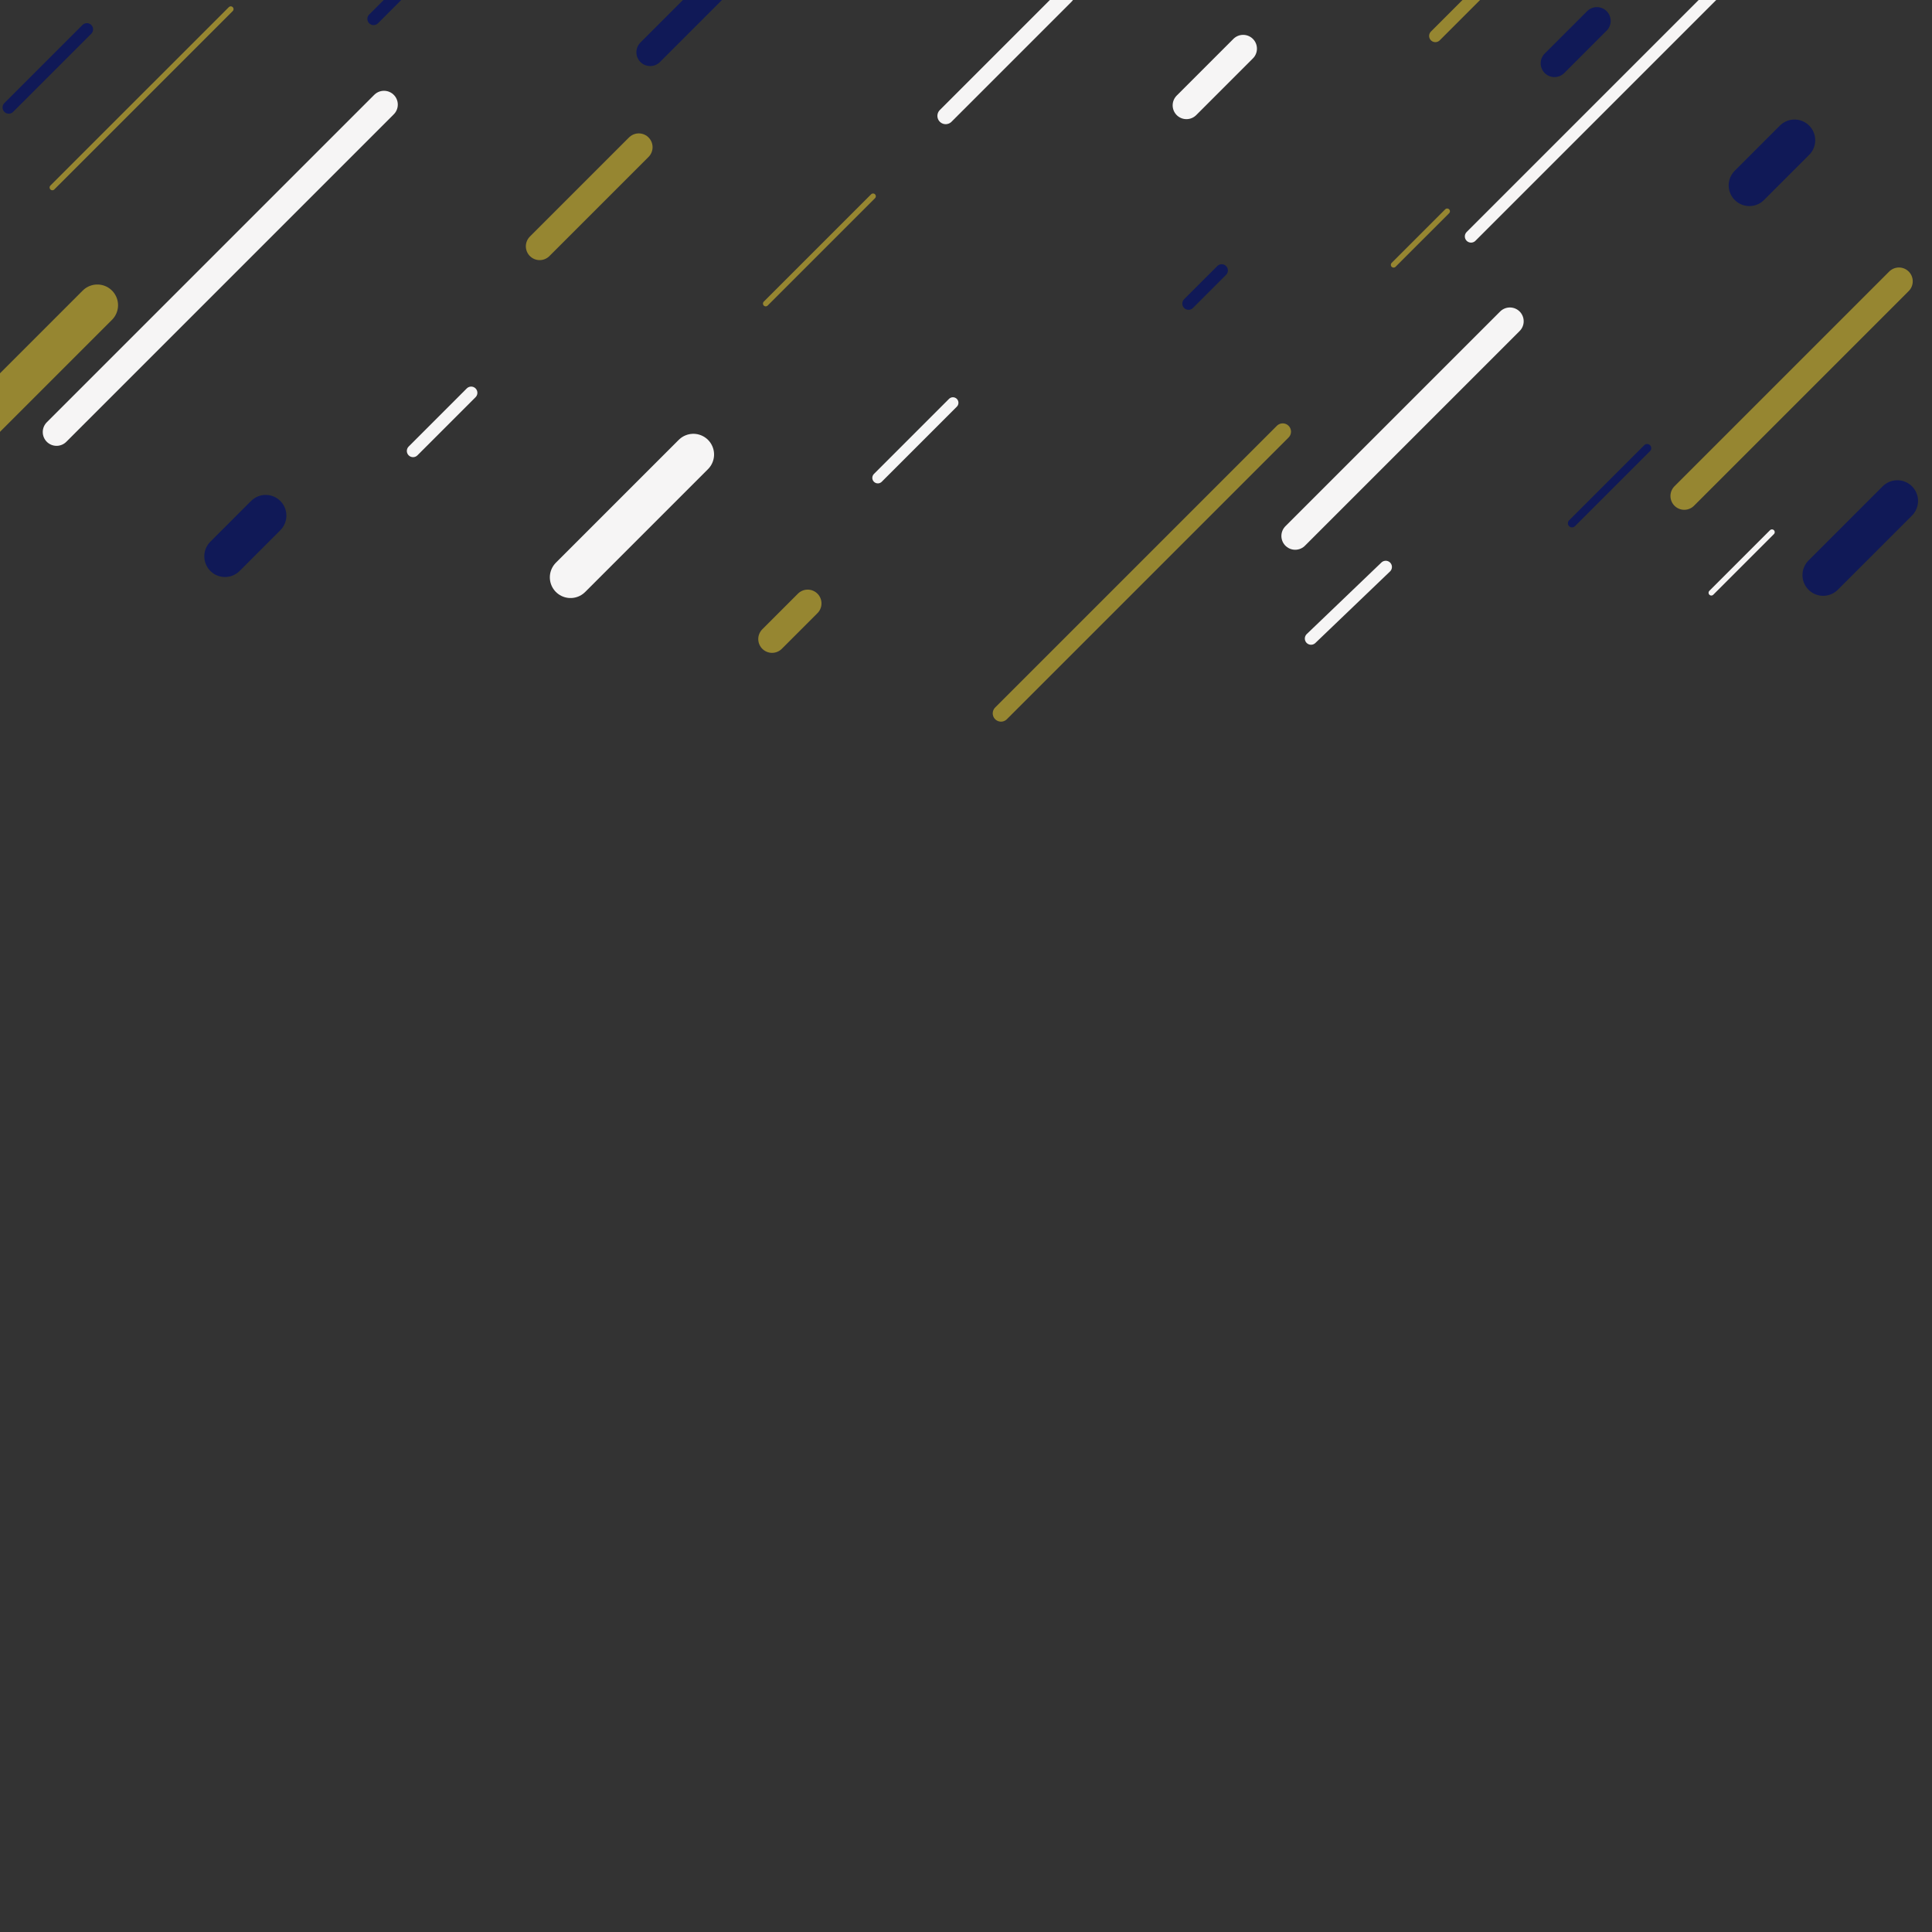 <svg xmlns="http://www.w3.org/2000/svg" viewBox="0 0 1400 1400">
  <rect x="0" y="0" width="1400" height="1400" fill="#333333" stroke="none"/>
  <line x1="163.04" y1="403.13" x2="192.53" y2="373.63" style="fill: none;stroke: #101957;stroke-linecap: round;stroke-miterlimit: 10;stroke-width: 30px"/>
  <line x1="1126.43" y1="45.87" x2="1157.16" y2="15.15" style="fill: none;stroke: #101957;stroke-linecap: round;stroke-miterlimit: 10;stroke-width: 20px"/>
  <line x1="6.35" y1="77.88" x2="62.96" y2="21.27" style="fill: none;stroke: #101957;stroke-linecap: round;stroke-miterlimit: 10;stroke-width: 9px"/>
  <line x1="725.37" y1="516.93" x2="929.51" y2="312.79" style="fill: none;stroke: #968631;stroke-linecap: round;stroke-miterlimit: 10;stroke-width: 12px"/>
  <line x1="413.43" y1="418.36" x2="502.44" y2="329.35" style="fill: none;stroke: #f6f5f5;stroke-linecap: round;stroke-miterlimit: 10;stroke-width: 30px"/>
  <line x1="636.11" y1="346.28" x2="690.52" y2="291.87" style="fill: none;stroke: #f6f5f5;stroke-linecap: round;stroke-miterlimit: 10;stroke-width: 8px"/>
  <line x1="559.46" y1="463.08" x2="585.28" y2="437.26" style="fill: none;stroke: #968631;stroke-linecap: round;stroke-miterlimit: 10;stroke-width: 20px"/>
  <line x1="938.54" y1="388.38" x2="1094.12" y2="232.8" style="fill: none;stroke: #f6f5f5;stroke-linecap: round;stroke-miterlimit: 10;stroke-width: 20px"/>
  <line x1="1220.47" y1="359.42" x2="1376.05" y2="203.84" style="fill: none;stroke: #968631;stroke-linecap: round;stroke-miterlimit: 10;stroke-width: 20px"/>
  <line x1="950.03" y1="462.71" x2="1004.15" y2="410.85" style="fill: none;stroke: #f6f5f5;stroke-linecap: round;stroke-miterlimit: 10;stroke-width: 9px"/>
  <line x1="1321.13" y1="416.75" x2="1374.88" y2="363" style="fill: none;stroke: #101957;stroke-linecap: round;stroke-miterlimit: 10;stroke-width: 30px"/>
  <line x1="299.31" y1="326.77" x2="341.43" y2="284.64" style="fill: none;stroke: #f6f5f5;stroke-linecap: round;stroke-miterlimit: 10;stroke-width: 9px"/>
  <line x1="1240.09" y1="429.55" x2="1284.03" y2="385.62" style="fill: none;stroke: #f6f5f5;stroke-linecap: round;stroke-miterlimit: 10;stroke-width: 4px"/>
  <line x1="462.88" y1="106.66" x2="391.05" y2="178.49" style="fill: none;stroke: #968631;stroke-linecap: round;stroke-miterlimit: 10;stroke-width: 20px"/>
  <line x1="900.83" y1="35.26" x2="859.75" y2="76.34" style="fill: none;stroke: #f6f5f5;stroke-linecap: round;stroke-miterlimit: 10;stroke-width: 20px"/>
  <line x1="772.36" y1="-3.11" x2="685.27" y2="83.98" style="fill: none;stroke: #f6f5f5;stroke-linecap: round;stroke-miterlimit: 10;stroke-width: 12px"/>
  <line x1="1300.38" y1="101.62" x2="1267.67" y2="134.33" style="fill: none;stroke: #101957;stroke-linecap: round;stroke-miterlimit: 10;stroke-width: 30px"/>
  <line x1="1193.56" y1="324.76" x2="1139.15" y2="379.17" style="fill: none;stroke: #101957;stroke-linecap: round;stroke-miterlimit: 10;stroke-width: 6px"/>
  <line x1="632.66" y1="142.21" x2="554.87" y2="220" style="fill: none;stroke: #968631;stroke-linecap: round;stroke-miterlimit: 10;stroke-width: 4px"/>
  <line x1="278.26" y1="75.79" x2="40.98" y2="313.07" style="fill: none;stroke: #f6f5f5;stroke-linecap: round;stroke-miterlimit: 10;stroke-width: 20px"/>
  <line x1="70.54" y1="221.16" x2="-18.47" y2="310.17" style="fill: none;stroke: #968631;stroke-linecap: round;stroke-miterlimit: 10;stroke-width: 30px"/>
  <line x1="885.28" y1="195.97" x2="861.25" y2="220" style="fill: none;stroke: #101957;stroke-linecap: round;stroke-miterlimit: 10;stroke-width: 9px"/>
  <line x1="167.23" y1="6.59" x2="37.94" y2="135.87" style="fill: none;stroke: #968631;stroke-linecap: round;stroke-miterlimit: 10;stroke-width: 4px"/>
  <line x1="1048.68" y1="153.09" x2="1009.86" y2="191.91" style="fill: none;stroke: #968631;stroke-linecap: round;stroke-miterlimit: 10;stroke-width: 4px"/>
  <line x1="471.15" y1="37.87" x2="593.29" y2="-84.27" style="fill: none;stroke: #101957;stroke-linecap: round;stroke-miterlimit: 10;stroke-width: 20px"/>
  <line x1="1065.97" y1="171.31" x2="1352.27" y2="-114.99" style="fill: none;stroke: #f6f5f5;stroke-linecap: round;stroke-miterlimit: 10;stroke-width: 9px"/>
  <line x1="1040.1" y1="26.04" x2="1144.14" y2="-78" style="fill: none;stroke: #968631;stroke-linecap: round;stroke-miterlimit: 10;stroke-width: 9px"/>
  <line x1="270.71" y1="13.69" x2="307.72" y2="-23.32" style="fill: none;stroke: #101957;stroke-linecap: round;stroke-miterlimit: 10;stroke-width: 9px"/>
</svg>
